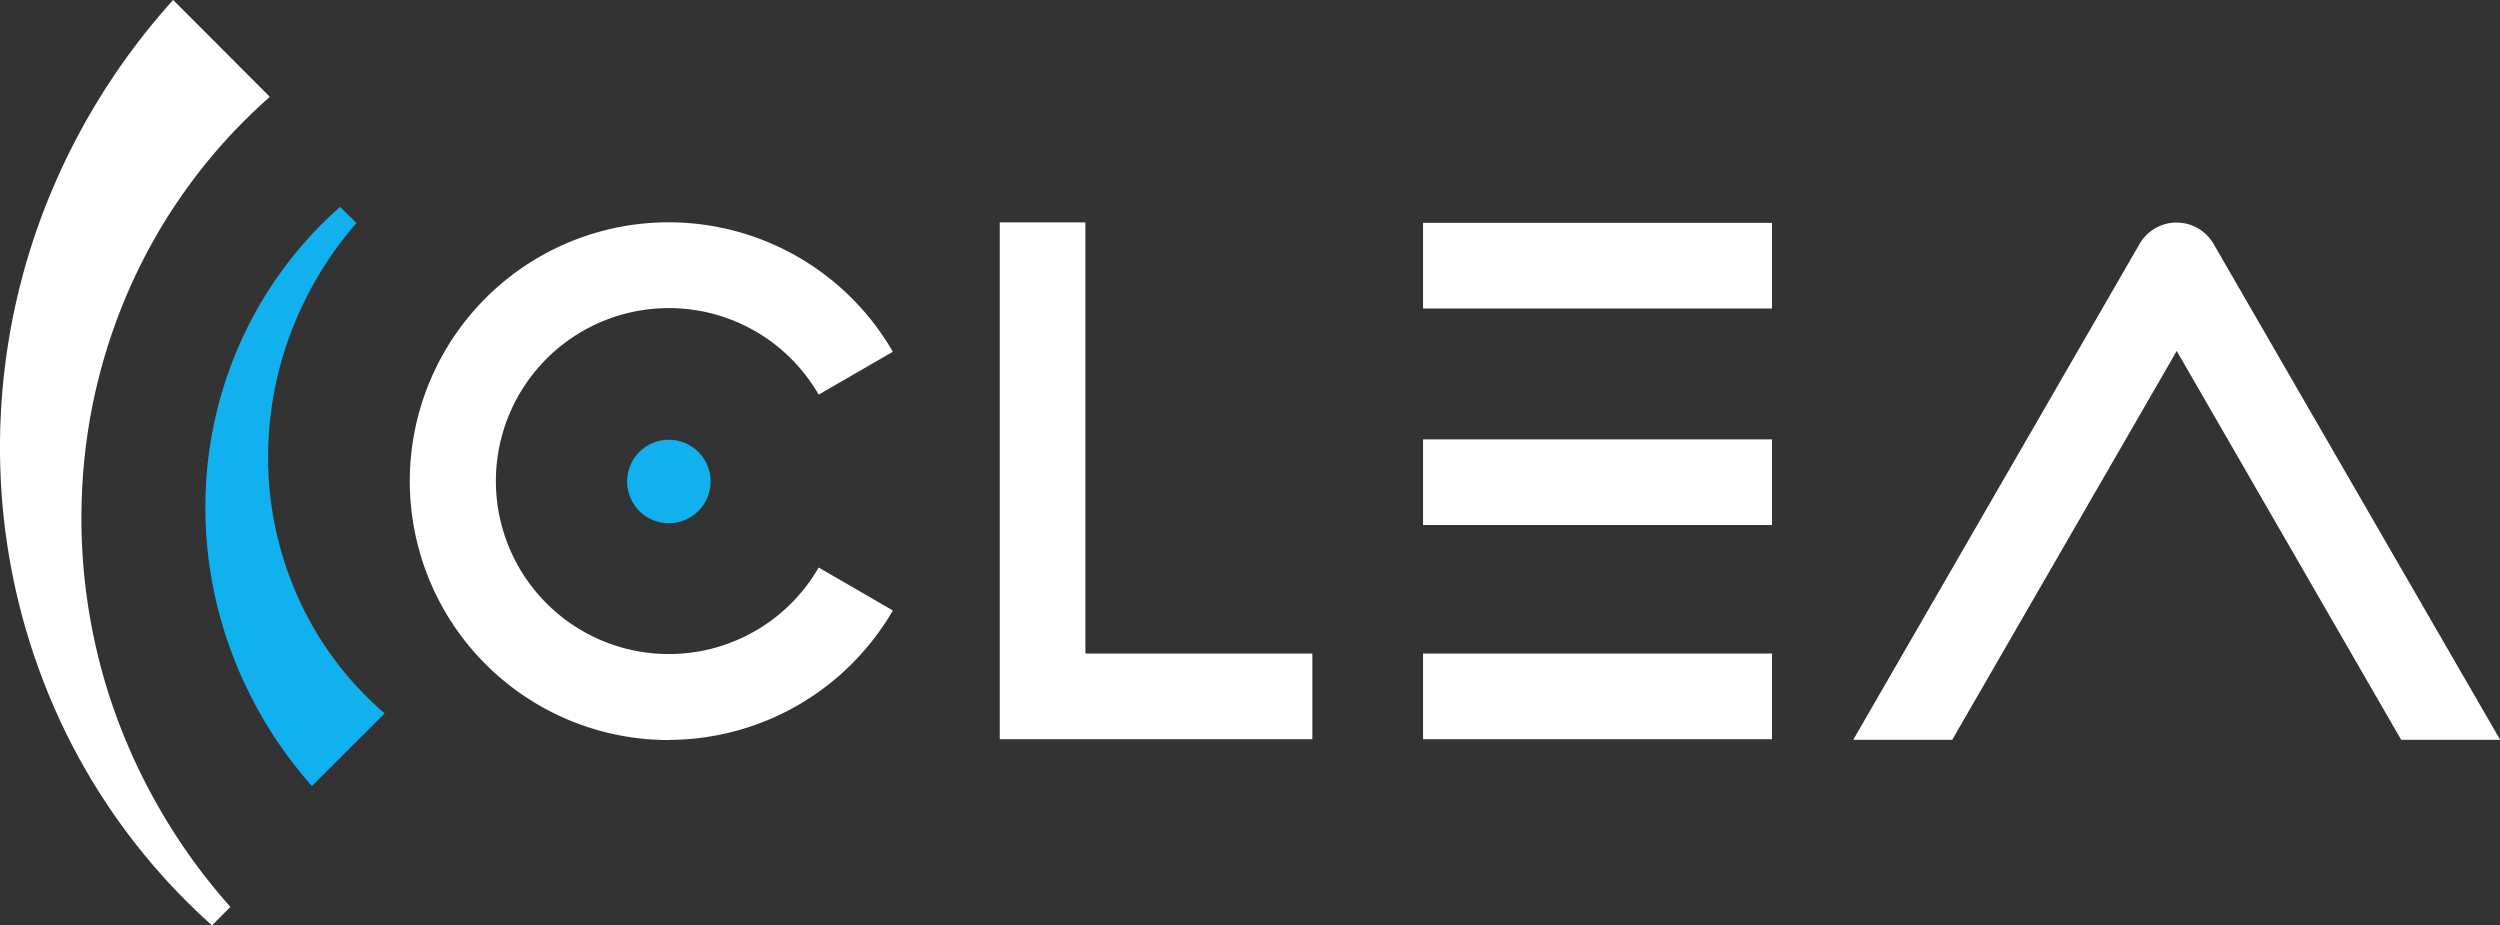 <svg id="Livello_1" data-name="Livello 1" xmlns="http://www.w3.org/2000/svg" xmlns:xlink="http://www.w3.org/1999/xlink" viewBox="0 0 328.36 121.52"><rect x="0" y="0" width="328.36" height="121.52" fill="#333333" stroke="none"/><defs><style>.cls-1{fill:none;}.cls-2{clip-path:url(#clip-path);}.cls-3{fill:#11b0ef;}.cls-4{fill:#fff;}</style><clipPath id="clip-path" transform="translate(-53.26 -87.64)"><rect class="cls-1" x="-81.06" y="-56" width="567.58" height="392.09"/></clipPath></defs><title>Risorsa 2@CLEA bianco</title><g class="cls-2"><path class="cls-3" d="M100.08,116.93a47.6,47.6,0,0,0-9.23,16.12A46.37,46.37,0,0,0,88.59,151a44.87,44.87,0,0,0,4.68,16.92,43.63,43.63,0,0,0,10.51,13.42l-9.55,9.54a55.74,55.74,0,0,1-11-18.8A54.36,54.36,0,0,1,80.33,151a52.92,52.92,0,0,1,5.3-20.08,52,52,0,0,1,12.3-16.11Z" transform="translate(-53.26 -87.64)"/><path class="cls-4" d="M88.7,100.36a72.57,72.57,0,0,0-17.2,22.52A74.14,74.14,0,0,0,64.1,151a76.09,76.09,0,0,0,4,29.48,78,78,0,0,0,15.42,26.28l-2.42,2.42a83,83,0,0,1-19.53-26A85.16,85.16,0,0,1,53.38,151a87.06,87.06,0,0,1,4.85-33.58A88.74,88.74,0,0,1,76,87.64Z" transform="translate(-53.26 -87.64)"/><path class="cls-3" d="M146.59,150.88a5.48,5.48,0,1,1-5.48-5.48,5.48,5.48,0,0,1,5.48,5.48" transform="translate(-53.26 -87.64)"/><rect class="cls-4" x="186.91" y="57.71" width="45.83" height="11.25"/><path class="cls-4" d="M141.11,184.84a34,34,0,1,1,29.42-51l-9.74,5.63a22.72,22.72,0,1,0,0,22.71l9.74,5.64a34.09,34.09,0,0,1-29.42,17" transform="translate(-53.26 -87.64)"/><polygon class="cls-4" points="172.37 97.09 131.31 97.09 131.31 29.21 142.56 29.21 142.56 85.84 172.37 85.84 172.37 97.09"/><rect class="cls-4" x="186.91" y="29.27" width="45.83" height="11.25"/><rect class="cls-4" x="186.91" y="85.84" width="45.83" height="11.25"/><path class="cls-4" d="M339.15,116.87a5.61,5.61,0,0,0-4.87,2.81l-37.61,65.13h13l29.49-51.07,29.48,51.07h13L344,119.68a5.63,5.63,0,0,0-4.87-2.81" transform="translate(-53.26 -87.64)"/></g></svg>